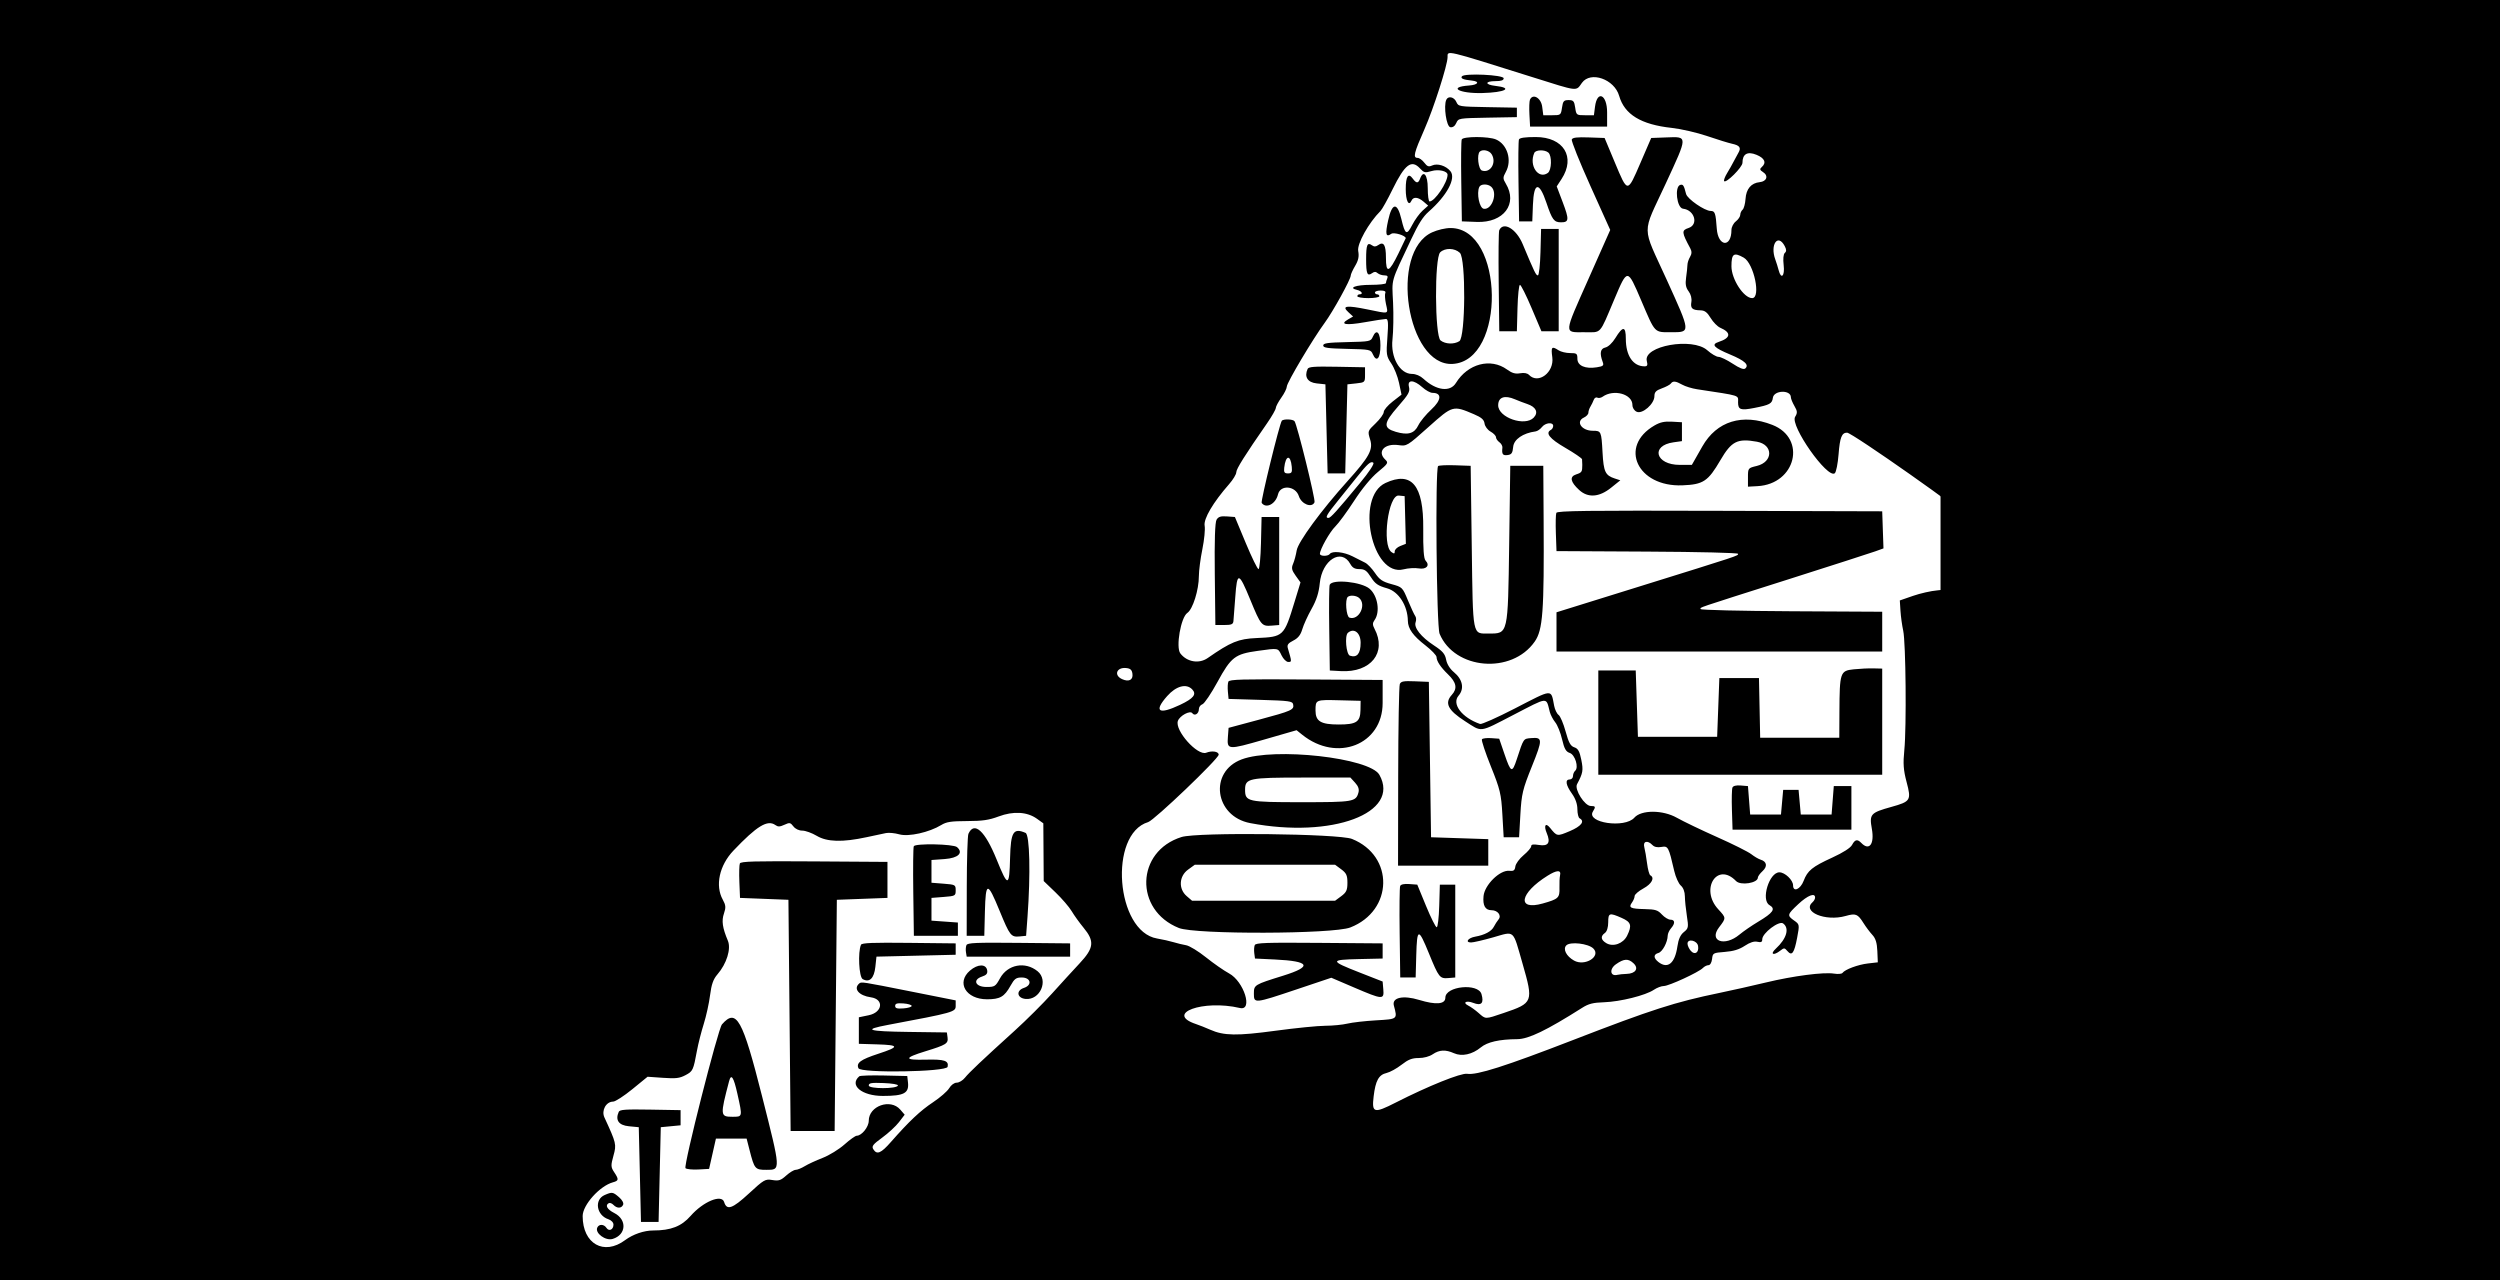 <svg width="2000" height="1024" viewBox="0 0 2000 1024" fill="none" xmlns="http://www.w3.org/2000/svg">
<g clip-path="url(#clip0_1154_12)">
<path fill-rule="evenodd" clip-rule="evenodd" d="M413.305 613.713V1272.43H1018.08H1622.85V613.713V-45.006H1018.08H413.305V613.713ZM1225.96 61.718C1263.33 73.474 1260.61 73.161 1265.56 66.26C1272.46 56.647 1291.51 63.327 1295.33 76.697C1299.58 91.59 1312.81 99.656 1337.36 102.316C1344.83 103.126 1357.5 106.047 1365.8 108.872C1374.03 111.675 1382.95 114.431 1385.62 114.998C1391.81 116.312 1393.11 118.186 1390.69 122.281C1389.63 124.078 1387.91 127.254 1386.87 129.338C1385.82 131.423 1383.51 135.516 1381.73 138.435C1379.94 141.353 1378.85 144.261 1379.3 144.896C1380.75 146.946 1393.97 133.761 1393.97 130.263C1393.97 123.162 1397.95 120.88 1405.18 123.835C1411.79 126.538 1413.36 130.207 1409.37 133.685C1407.61 135.225 1407.81 136.015 1410.41 137.664C1414.96 140.559 1413.46 145.152 1407.78 145.721C1400.93 146.406 1396.94 151.115 1396.42 159.138C1396.16 162.984 1395.11 166.859 1394.08 167.747C1393.05 168.636 1392.21 170.484 1392.21 171.856C1392.21 173.228 1390.62 175.585 1388.69 177.094C1386.75 178.602 1385.16 181.687 1385.16 183.946C1385.16 198.402 1374.44 197.433 1373.42 182.886C1372.56 170.44 1371.97 168.755 1368.55 168.755C1363.75 168.755 1349.87 159.165 1348.86 155.159C1347.15 148.331 1346.47 147.268 1344.23 147.91C1339.45 149.28 1341.43 166.416 1346.43 166.968C1355.68 167.99 1359.02 179.718 1350.83 182.4C1345.14 184.263 1345.27 185.793 1352.23 198.697C1353.54 201.129 1353.48 203.088 1352.03 205.519C1350.9 207.396 1349.96 210.295 1349.94 211.962C1349.92 213.63 1349.44 218.163 1348.88 222.035C1348.13 227.253 1348.64 230.099 1350.87 233.023C1352.7 235.429 1353.57 238.777 1353.09 241.589C1352.22 246.689 1353.83 248.15 1360.45 248.269C1363.78 248.328 1365.77 249.842 1368.53 254.412C1370.54 257.747 1373.99 261.249 1376.19 262.195C1385.16 266.061 1384.71 270.342 1374.97 273.529C1368.69 275.586 1371 278.15 1384.04 283.585C1395.83 288.504 1399.53 291.921 1396.17 294.814C1394.96 295.857 1391.71 294.599 1386.12 290.922C1381.57 287.934 1376.48 285.49 1374.81 285.49C1373.14 285.49 1369.08 283.103 1365.8 280.184C1353.95 269.661 1314.37 276.725 1317.45 288.809C1318.3 292.132 1317.9 293.071 1315.64 293.071C1306.44 293.071 1300.66 284.557 1300.66 271.011C1300.66 260.794 1298.3 260.632 1292.3 270.435C1289.9 274.355 1286.56 277.505 1284.3 278C1280.25 278.88 1279.56 282.625 1282.16 289.563C1283.23 292.429 1282.6 293.005 1277.48 293.832C1268.24 295.326 1261.92 292.572 1261.92 287.044C1261.92 282.865 1261.41 282.458 1256.1 282.458C1252.89 282.458 1248.73 281.456 1246.85 280.233C1241.38 276.67 1240.7 277.437 1241.84 285.869C1243.47 297.878 1230.63 307.611 1223.25 299.956C1221.85 298.507 1219.38 298.048 1216.05 298.621C1212.23 299.279 1209.68 298.545 1205.65 295.628C1192.53 286.12 1174.24 290.928 1164.73 306.386C1160.11 313.893 1149.02 312.474 1138.81 303.069C1136.16 300.622 1132.66 299.135 1129.55 299.135C1119.85 299.135 1112.35 285.844 1113.98 271.535C1114.7 265.159 1114.92 251.874 1114.45 242.015C1113.52 222.314 1112.19 226.946 1128.91 191.496C1134.82 178.951 1138.36 173.358 1142.94 169.333C1157.57 156.485 1164.99 142.675 1160.35 136.961C1156.77 132.56 1149.93 130.433 1145.67 132.396C1142.95 133.648 1141.78 133.221 1139.42 130.122C1137.82 128.024 1135.42 126.306 1134.07 126.306C1130.2 126.306 1131.11 122.519 1139.59 103.329C1146.85 86.898 1158.05 51.967 1158.05 45.741C1158.05 40.136 1155.32 39.496 1225.96 61.718ZM1169.52 61.072C1168.29 62.786 1170.53 63.744 1177.41 64.453C1184.16 65.148 1182.64 67.879 1175.21 68.409C1157.99 69.637 1167.22 74.906 1185.78 74.436C1204.27 73.969 1210.88 70.358 1196.28 68.697C1187.72 67.722 1187.79 64.907 1196.38 64.907C1201.04 64.907 1202.94 64.247 1202.94 62.633C1202.94 59.857 1171.45 58.386 1169.52 61.072ZM1157.02 79.847C1154.74 84.967 1157.13 101.255 1160.24 101.766C1162.22 102.091 1163.92 100.899 1165.02 98.414C1166.71 94.582 1166.87 94.556 1190.11 94.134L1213.5 93.711V89.921V86.131L1190.11 85.708C1167.05 85.29 1166.7 85.231 1165.07 81.539C1163.29 77.503 1158.51 76.5 1157.02 79.847ZM1223.97 79.741C1223.44 80.93 1223.25 86.265 1223.54 91.597L1224.07 101.292H1254.88H1285.69V89.921C1285.69 75.558 1277.75 71.832 1276.01 85.373L1275.13 92.195H1268.08C1261.19 92.195 1261.02 92.07 1260.16 86.131C1259.4 80.875 1258.69 80.067 1254.88 80.067C1251.06 80.067 1250.36 80.875 1249.6 86.131C1248.73 92.07 1248.57 92.195 1241.67 92.195H1234.63L1233.75 85.373C1232.84 78.308 1226.29 74.537 1223.97 79.741ZM1169.4 111.564C1168.92 112.629 1168.75 127.807 1169.01 145.296L1169.49 177.094L1181.55 177.545C1202.92 178.346 1214.43 163.058 1204.64 146.888C1202.23 142.913 1202.23 141.947 1204.65 137.561C1209.78 128.254 1205.91 115.5 1196.78 111.569C1190.84 109.013 1170.54 109.01 1169.4 111.564ZM1215.17 111.564C1214.7 112.629 1214.53 127.807 1214.79 145.296L1215.27 177.094H1220.55H1225.83L1226.34 163.828C1227.04 145.539 1231.32 144.94 1237.17 162.312C1241.73 175.858 1243.22 177.852 1248.83 177.852C1255.24 177.852 1255.43 175.693 1250.24 161.967L1245.38 149.123L1249.25 143.193C1260.71 125.627 1250.87 109.63 1228.59 109.63C1220.03 109.63 1215.76 110.245 1215.17 111.564ZM1257.43 111.572C1256.92 112.713 1263.63 129.469 1272.34 148.804L1288.18 183.961L1270.63 223.474C1250.78 268.159 1250.97 265.782 1267.34 265.782C1281.61 265.782 1279.17 268.449 1291.48 239.377C1302.04 214.438 1301.89 214.431 1312.95 240.331C1324.34 266.992 1323.2 265.782 1337.02 265.782C1352.65 265.782 1352.7 266.369 1333.43 223.941C1313.12 179.246 1313.23 188.708 1332.52 146.999C1350.48 108.173 1350.46 109.284 1333.08 109.934L1320.96 110.388L1312.27 130.516C1301.85 154.646 1302.19 154.655 1291.89 130.016L1283.68 110.388L1271.02 109.942C1261.55 109.609 1258.12 110.021 1257.43 111.572ZM1193.3 123.348C1197.48 130.077 1192.39 138.703 1185.57 136.45C1182.65 135.483 1181.3 123.465 1183.87 121.253C1186.26 119.19 1191.43 120.339 1193.3 123.348ZM1238.68 122.061C1241.66 124.623 1241.35 136.148 1238.25 138.365C1230.68 143.777 1222.96 132.348 1227.43 122.33C1228.57 119.76 1235.81 119.587 1238.68 122.061ZM1135.97 134.707C1139.22 138.195 1140.09 138.4 1145.16 136.87C1150.79 135.171 1158.05 136.828 1158.05 139.813C1158.05 146.009 1147.83 161.175 1143.65 161.175C1142.85 161.175 1142.2 156.4 1142.2 150.563C1142.2 139.82 1138.76 135.592 1136.04 142.983C1134.62 146.832 1133.06 146.817 1130.24 142.924C1126.63 137.937 1124.59 140.957 1124.59 151.321C1124.59 160.634 1127 165.44 1129.2 160.513C1130.66 157.232 1134.47 157.552 1138.85 161.321L1142.54 164.497L1138.06 168.522C1135.6 170.734 1131.88 175.858 1129.81 179.907C1125.35 188.573 1124.1 187.895 1121.08 175.199C1117.84 161.541 1113.65 161.994 1110.51 176.343C1108.07 187.451 1108.69 190.132 1112.99 187.063C1115.1 185.558 1124.59 188.427 1124.59 190.568C1124.59 190.7 1121.95 196.211 1118.73 202.816C1111.19 218.248 1108.75 219.055 1108.75 206.114C1108.75 195.876 1106.92 192.945 1102.51 196.099C1100.61 197.452 1099.33 197.49 1097.58 196.243C1093.84 193.565 1092.9 195.795 1092.9 207.414C1092.9 219.089 1093.83 221.265 1097.66 218.533C1099.49 217.22 1100.6 217.223 1102.13 218.545C1103.25 219.511 1105.68 220.301 1107.53 220.301C1109.87 220.301 1110.56 221.028 1109.82 222.699C1109.23 224.018 1108.75 225.724 1108.75 226.489C1108.75 227.255 1103.25 227.881 1096.53 227.881C1084.62 227.881 1078.24 230.273 1085.68 231.95C1089.41 232.79 1090.89 235.461 1087.62 235.461C1086.65 235.461 1085.86 236.143 1085.86 236.977C1085.86 237.811 1089.82 238.493 1094.66 238.493C1099.5 238.493 1103.47 237.811 1103.47 236.977C1103.47 236.143 1102.67 235.461 1101.71 235.461C1100.74 235.461 1099.95 234.779 1099.95 233.945C1099.95 233.111 1102.01 232.429 1104.53 232.429C1107.61 232.429 1108.83 233.088 1108.23 234.427C1107.74 235.528 1107.99 239.45 1108.77 243.144C1110.57 251.592 1111.87 251.204 1094 247.548C1076.95 244.062 1073.11 244.63 1078.75 249.801L1082.47 253.209L1078.44 255.54C1071.45 259.587 1076.72 260.461 1091.9 257.77C1099.97 256.34 1107.58 255.17 1108.81 255.17C1110.53 255.17 1110.79 258.493 1109.92 269.855C1108.87 283.553 1109.08 284.96 1113.03 290.757C1115.36 294.176 1118.15 301.191 1119.23 306.344L1121.21 315.714L1114.1 321.245C1110.19 324.287 1106.99 328.059 1106.99 329.627C1106.99 331.196 1104.07 335.264 1100.5 338.666C1094.06 344.796 1094.03 344.913 1096.13 351.696C1098.62 359.693 1095.4 365.592 1078.11 384.791C1057.1 408.112 1038.46 433.518 1037.35 440.345C1036.76 443.977 1035.47 448.798 1034.47 451.059C1033 454.415 1033.38 456.159 1036.53 460.555L1040.4 465.939L1035.66 481.458C1027.2 509.193 1026.9 509.475 1005.22 510.44C990.676 511.086 984.713 513.529 966.138 526.445C959.21 531.262 949.509 529.608 944.264 522.713C940.509 517.778 944.661 493.856 949.884 490.326C954.252 487.372 959.094 471.891 959.101 460.849C959.105 456.539 960.36 446.873 961.89 439.368C963.42 431.864 964.242 423.411 963.716 420.582C962.7 415.135 970.468 401.928 983.274 387.327C986.438 383.721 989.026 379.444 989.026 377.826C989.026 375.123 995.852 364.253 1013.69 338.552C1017.45 333.132 1020.57 327.674 1020.63 326.424C1020.69 325.173 1022.69 321.421 1025.07 318.085C1027.46 314.75 1029.44 310.754 1029.47 309.204C1029.53 306.046 1050.36 271.012 1059.8 258.19C1066.37 249.26 1080.58 223.48 1080.58 220.48C1080.58 219.481 1082.17 215.971 1084.12 212.68C1086.74 208.272 1087.38 205.136 1086.57 200.78C1085.52 195.116 1094.92 178.247 1104.41 168.755C1105.67 167.505 1110.04 159.659 1114.12 151.321C1123.88 131.427 1129.17 127.404 1135.97 134.707ZM1192.91 149.35C1198.39 154.076 1193.69 168.11 1186.98 167.012C1183.52 166.446 1181.13 154.75 1183.41 149.618C1184.56 147.047 1190.05 146.893 1192.91 149.35ZM1145.65 185.891C1111.26 201.552 1125.5 293.084 1162.03 291.141C1204.93 288.858 1203.46 182.573 1160.52 182.424C1156.34 182.41 1150.1 183.867 1145.65 185.891ZM1199.38 184.228C1198.88 185.335 1198.69 203.965 1198.95 225.631L1199.42 265.024H1206.46H1213.5L1214 246.452C1214.27 236.237 1215.15 227.881 1215.96 227.881C1216.76 227.881 1220.96 236.237 1225.28 246.452L1233.15 265.024H1240.05H1246.96V224.091V183.158H1239.91H1232.87L1232.38 201.729C1232.11 211.944 1231.18 220.301 1230.32 220.301C1228.77 220.301 1227.76 218.243 1218.15 195.286C1213.01 183.003 1202.64 176.896 1199.38 184.228ZM1427.76 196.843C1429.22 199.605 1429.25 201.135 1427.87 202.325C1426.7 203.333 1426.34 207.151 1426.93 212.138C1427.98 220.865 1424.89 223.93 1422.91 216.132C1422.32 213.839 1421.12 209.984 1420.23 207.567C1415.87 195.692 1422.3 186.526 1427.76 196.843ZM1167.9 202.269C1172.77 206.913 1172.4 269.851 1167.48 272.951C1163.23 275.627 1156.3 275.359 1152.46 272.369C1147.8 268.734 1147.53 206.255 1152.16 201.849C1156.06 198.133 1163.77 198.339 1167.9 202.269ZM1394.98 206.114C1403.16 210.728 1408.94 238.493 1401.72 238.493C1395 238.493 1385.16 223.374 1385.16 213.034C1385.16 202.909 1387 201.612 1394.98 206.114ZM1098.26 269.398C1096.6 273.165 1096.1 273.268 1077.56 273.69C1062.08 274.041 1058.57 274.54 1058.57 276.394C1058.57 278.248 1062.08 278.747 1077.56 279.099C1096.1 279.52 1096.6 279.623 1098.26 283.391C1101.3 290.261 1104.35 286.752 1104.35 276.394C1104.35 266.037 1101.3 262.527 1098.26 269.398ZM1046.08 295.172C1043.27 301.469 1046.06 305.937 1053.29 306.715L1060.33 307.473L1061.21 343.1L1062.09 378.727H1069.13H1076.18L1077.06 343.1L1077.94 307.473L1084.98 306.715C1091.88 305.972 1092.02 305.831 1092.02 299.893V293.829L1069.54 293.404C1051.23 293.058 1046.87 293.386 1046.08 295.172ZM1137.8 309.747C1140.58 312.249 1144.27 314.295 1145.99 314.295C1153.65 314.295 1153.26 320.029 1145.1 327.565C1140.81 331.523 1136.12 337.228 1134.66 340.242C1131.47 346.861 1126.38 348.336 1116.64 345.466C1106.31 342.425 1106.66 338.637 1118.51 325.108C1126.78 315.678 1128.13 313.257 1127.19 309.568C1125.65 303.549 1131 303.64 1137.8 309.747ZM1345.77 307.734C1348.24 309.127 1353.56 310.77 1357.59 311.386C1393.37 316.844 1390.45 315.911 1390.45 321.875C1390.45 327.776 1392.51 328.502 1403.28 326.389C1415.87 323.914 1417.65 322.949 1418.3 318.222C1419.15 312.082 1432.7 311.7 1432.7 317.815C1432.7 318.959 1433.98 322.109 1435.55 324.815C1437.97 328.981 1438.05 330.306 1436.1 333.45C1431.8 340.36 1462.08 383.422 1467.84 378.595C1468.92 377.688 1470.28 370.866 1470.86 363.435C1471.91 349.918 1473.4 346.132 1477.66 346.132C1481.65 346.132 1575.23 411.99 1575.42 414.939C1575.48 415.867 1576.21 422.427 1577.05 429.514L1578.56 442.401L1571.74 454.605C1563.45 469.447 1561.04 471.392 1549.78 472.309C1544.94 472.703 1536.23 474.676 1530.42 476.69L1519.85 480.356L1520.38 488.667C1520.67 493.238 1521.65 500.389 1522.57 504.558C1524.65 514.043 1525.28 581.755 1523.46 600.032C1522.37 610.878 1522.74 616.063 1525.26 625.57C1529.15 640.241 1528.56 641.206 1513.08 645.527C1496.37 650.189 1495.38 651.312 1497.5 663.172C1499.66 675.322 1495.4 680.957 1489.04 674.355C1485.92 671.118 1483.98 671.524 1481.66 675.903C1480.38 678.327 1474.59 682.038 1465.83 686.059C1449.74 693.44 1446.05 696.44 1442.92 704.666C1440.32 711.507 1434.46 714.019 1434.46 708.296C1434.46 704.062 1427.95 697.853 1423.51 697.853C1415.33 697.853 1408.59 719.994 1415.54 724.058C1420.74 727.101 1418.68 730.125 1406.43 737.452C1401.38 740.469 1394.69 745.075 1391.56 747.686C1379.69 757.596 1366.73 752.927 1375.28 741.814C1381.01 734.352 1381.01 734.361 1374.6 727.413C1359.77 711.343 1373.74 689.166 1388.83 704.824C1392.5 708.638 1406.29 706.461 1406.29 702.066C1406.29 701.108 1407.98 698.778 1410.04 696.891C1414.14 693.131 1413.5 689.248 1408.53 687.743C1406.82 687.223 1403.43 685.24 1401.01 683.337C1398.59 681.435 1386.31 675.293 1373.72 669.688C1361.13 664.085 1346.63 657.12 1341.49 654.213C1330.23 647.848 1313.04 647.8 1307.5 654.117C1299.83 662.862 1268.71 658.254 1274.33 649.205C1276.69 645.401 1276.46 644.792 1272.63 644.792C1267.78 644.792 1259.4 631.578 1261.61 627.404C1266.39 618.387 1266.75 616.374 1265.04 607.863C1263.68 601.037 1262.44 598.83 1259.45 597.851C1256.44 596.864 1254.93 594.129 1252.48 585.163C1250.76 578.876 1248.24 572.938 1246.88 571.967C1245.52 570.996 1243.92 567.712 1243.33 564.669C1240.65 550.967 1242.85 550.813 1211.65 566.893C1197.71 574.078 1185.29 579.607 1184.06 579.179C1169.53 574.146 1161.17 563.156 1166.84 556.548C1171.63 550.963 1170.17 543.558 1163.13 537.746C1159.96 535.134 1157.56 531.278 1156.91 527.76C1156.05 523.165 1154.12 520.897 1147.14 516.324C1136.8 509.551 1130.91 502.084 1132.5 497.772C1133.12 496.1 1132.98 493.875 1132.19 492.827C1131.4 491.781 1128.78 486.146 1126.35 480.306C1122.01 469.826 1121.84 469.659 1113.19 467.302C1105.97 465.335 1103.64 463.759 1099.98 458.368C1097.53 454.767 1093.98 451.066 1092.08 450.143C1090.19 449.22 1085.65 446.93 1082 445.054C1075.11 441.509 1065.74 440.531 1063.85 443.159C1062.4 445.184 1055.93 445.105 1055.93 443.06C1055.93 439.482 1063.83 425.441 1068.25 421.176C1070.84 418.675 1077.59 409.471 1083.27 400.722C1089.61 390.945 1096.95 382.036 1102.32 377.604C1110.57 370.792 1110.89 370.236 1108.14 367.617C1101.49 361.283 1107.62 354.552 1118.67 356.073C1125.5 357.014 1125.62 356.943 1142.85 341.561C1162.24 324.242 1162.36 324.209 1179.17 331.381C1185.21 333.958 1187.22 335.724 1187.64 338.816C1187.94 341.073 1190.09 343.943 1192.48 345.294C1194.85 346.626 1196.78 348.643 1196.78 349.772C1196.78 350.901 1198 352.695 1199.48 353.759C1200.97 354.822 1202.07 356.782 1201.92 358.113C1201.34 363.357 1202.15 364.525 1206.02 364.052C1209.26 363.654 1210.08 362.461 1210.54 357.502C1211.08 351.491 1218.39 346.453 1228.47 345.13C1229.92 344.939 1232.2 343.382 1233.53 341.667C1236.29 338.108 1242.55 337.46 1242.55 340.736C1242.55 341.939 1241.76 343.343 1240.79 343.858C1236.01 346.403 1239.6 350.915 1252.24 358.26C1259.5 362.481 1265.53 366.594 1265.64 367.402C1265.75 368.212 1265.83 370.237 1265.83 371.905C1265.83 377.469 1265.47 378.036 1260.92 379.524C1255.47 381.31 1256.28 385.505 1263.33 391.992C1270.36 398.458 1279.35 397.829 1288.84 390.205L1296.25 384.248L1291.78 382.782C1284.22 380.305 1282.88 377.461 1282.03 361.978C1281.1 344.934 1280.96 344.616 1274.27 344.616C1265.21 344.616 1260.27 337.2 1267.2 334.004C1269.14 333.111 1270.72 331.372 1270.72 330.139C1270.72 328.907 1271.46 326.713 1272.36 325.265C1273.25 323.817 1274.44 321.396 1274.99 319.885C1275.53 318.372 1276.81 317.577 1277.83 318.12C1278.85 318.661 1280.77 318.329 1282.09 317.382C1290.95 311.052 1305.94 315.211 1305.94 323.996C1305.94 326.245 1307.35 328.485 1309.36 329.41C1313.93 331.516 1323.52 323.094 1323.53 316.968C1323.54 313.692 1324.79 312.37 1329.49 310.679C1332.76 309.503 1335.98 307.788 1336.64 306.87C1338.29 304.562 1340.52 304.773 1345.77 307.734ZM1212.04 319.474C1214.78 320.653 1219.16 322.326 1221.76 323.188C1228.8 325.521 1230.92 329.901 1227.02 334.046C1220.03 341.485 1198.54 334.095 1198.54 324.248C1198.54 317.7 1203.69 315.878 1212.04 319.474ZM1025.42 336.657C1023.52 339.386 1008.43 401.045 1009.34 402.323C1012.87 407.231 1020.56 403.226 1022.39 395.535C1024.29 387.556 1036.38 388.558 1039.09 396.919C1041.18 403.363 1049.48 406.608 1051.62 401.818C1052.52 399.78 1037.78 339.96 1035.63 336.968C1034.4 335.256 1026.56 335.018 1025.42 336.657ZM1323.53 340.414C1294.71 357.137 1309.92 389.685 1345.9 388.27C1362.64 387.612 1366.41 385.115 1376.36 368.075C1385.19 352.953 1389.91 350.572 1405.51 353.364C1418.73 355.73 1418.64 369.555 1405.39 372.757C1398.42 374.44 1398.37 374.511 1398.37 381.895V389.339L1406.04 388.915C1436.72 387.215 1445.53 350.726 1417.88 339.91C1393.91 330.54 1373.39 336.871 1361.84 357.193L1353.48 371.905H1343.79C1324.38 371.905 1320.17 356.456 1338.86 353.84L1345.55 352.903V345.348V337.794L1337.57 337.345C1331.54 337.005 1328.1 337.756 1323.53 340.414ZM1033.42 373.442C1033.84 377.861 1033.34 378.727 1030.4 378.727C1027.55 378.727 1026.97 377.86 1027.38 374.179C1028.52 363.917 1032.47 363.435 1033.42 373.442ZM1087.91 386.521C1069.51 408.791 1064.48 414.354 1062.77 414.354C1059.84 414.354 1061.22 411.855 1070.33 400.6C1075.34 394.407 1082.14 385.928 1085.45 381.759C1093.92 371.057 1096.77 368.563 1098.66 370.189C1099.63 371.027 1095.39 377.482 1087.91 386.521ZM1150.49 372.855C1148.09 374.919 1149.19 501.027 1151.66 506.969C1163.64 535.846 1209.41 539.641 1227.77 513.282C1234.3 503.908 1235.35 489.616 1234.9 415.87L1234.63 372.663H1221.43H1208.22L1207.34 435.578C1206.33 507.887 1206.57 506.832 1191.07 506.832C1177.72 506.832 1178.4 510.248 1177.41 437.596L1176.53 372.663L1164.13 372.223C1157.31 371.982 1151.17 372.267 1150.49 372.855ZM1108.33 386.406C1084.01 397.767 1097.53 461.995 1122.86 455.46C1126.47 454.529 1131.88 454.192 1134.9 454.712C1141.12 455.783 1144.19 452.358 1140.47 448.501C1139 446.97 1138.43 439.167 1138.59 422.842C1138.93 388.21 1129.3 376.61 1108.33 386.406ZM1124.2 415.985L1124.69 435.052L1120.24 436.799C1117.79 437.76 1115.79 439.667 1115.79 441.038C1115.79 443.081 1115.32 443.19 1113.15 441.643C1105.37 436.08 1110.6 395.614 1118.99 396.449L1123.71 396.919L1124.2 415.985ZM1245.07 410.289C1244.58 411.399 1244.41 418.737 1244.69 426.596L1245.2 440.885L1317.82 441.28C1359.71 441.509 1390.45 442.258 1390.45 443.049C1390.45 444.681 1392.74 443.921 1310.34 469.562L1245.2 489.833V505.535V521.235H1375.48H1505.77V505.316V489.398L1433.14 489.002C1392.73 488.782 1360.52 488.014 1360.52 487.269C1360.52 485.64 1354 487.848 1430.06 463.671C1464.92 452.588 1496.44 442.442 1500.11 441.12L1506.78 438.718L1506.27 423.884L1505.77 409.048L1375.87 408.66C1269.02 408.34 1245.82 408.628 1245.07 410.289ZM973.267 415.73C972.001 417.766 971.52 432.43 971.832 459.403L972.3 500.01H979.343C985.095 500.01 986.451 499.454 986.737 496.978C986.929 495.31 987.604 486.578 988.232 477.573C989.662 457.117 991.019 457.381 1000.28 479.929C1008.63 500.253 1009.39 501.161 1017.41 500.5L1023.36 500.01V456.803V413.596H1016.32H1009.27L1008.78 434.441C1008.51 445.907 1007.62 455.287 1006.8 455.287C1005.98 455.287 1001.39 445.907 996.615 434.441L987.924 413.596L981.547 413.132C976.612 412.771 974.741 413.359 973.267 415.73ZM1080.22 451.118C1081.95 454.236 1083.81 455.287 1087.59 455.287C1091.71 455.287 1093.39 456.468 1096.74 461.73C1100.14 467.067 1102.36 468.598 1109.64 470.643C1118.92 473.25 1126.11 484.493 1126.29 496.675C1126.38 502.982 1130.45 508.668 1140.37 516.342C1145.25 520.122 1149.24 524.312 1149.24 525.655C1149.24 528.851 1152.51 533.79 1158.36 539.427C1165.19 546.007 1166.09 550.807 1161.45 555.891C1155.46 562.45 1158.31 568.139 1172.01 576.949C1185.99 585.935 1182.86 586.335 1210.55 572.02C1239.25 557.177 1236.68 557.395 1239.83 569.521C1240.45 571.898 1242.41 575.65 1244.2 577.859C1245.98 580.069 1248.45 586.197 1249.67 591.477C1251.42 598.995 1252.74 601.356 1255.78 602.349C1260.06 603.751 1263.18 613.998 1260.12 616.633C1259.17 617.446 1258.4 619.338 1258.4 620.839C1258.4 622.339 1257.21 623.567 1255.76 623.567C1251.91 623.567 1252.61 628.017 1257.57 634.938C1260.36 638.841 1261.91 643.265 1261.91 647.356C1261.92 650.85 1262.71 654.131 1263.68 654.646C1268.11 657.002 1265.03 661.012 1255.79 664.911C1245.64 669.202 1245.6 669.196 1240 662.229C1236.44 657.806 1234.84 660.406 1237.39 666.47C1240.64 674.221 1238.67 677.193 1231.09 675.968C1226.54 675.232 1224.95 675.505 1224.95 677.021C1224.95 678.146 1222.22 681.345 1218.88 684.132C1215.54 686.918 1212.57 690.975 1212.28 693.146C1211.84 696.371 1210.94 697.015 1207.34 696.657C1199.86 695.913 1187.7 707.902 1186.83 716.867C1186.1 724.483 1188.2 728.174 1193.26 728.174C1198.16 728.174 1201.42 732.439 1198.87 735.503C1197.72 736.891 1196.02 739.522 1195.1 741.347C1193.22 745.084 1187.82 747.969 1180.19 749.321C1174.41 750.345 1171.82 753.933 1176.83 753.973C1178.6 753.988 1186.57 752.147 1194.53 749.885C1212.09 744.891 1210.04 743.054 1218.05 770.931C1226.86 801.593 1226.55 802.409 1202.94 810.404C1187.87 815.507 1188.67 815.506 1182.91 810.419C1180.31 808.126 1176.63 805.477 1174.72 804.533C1169.7 802.049 1173.01 800.112 1178.55 802.286C1185.13 804.868 1187.31 802.568 1185.19 795.288C1182.56 786.273 1156.28 788.879 1156.28 798.154C1156.28 803.417 1148.79 804.061 1135.35 799.953C1122.44 796.003 1113.37 798.014 1115.09 804.443C1118.02 815.457 1118.27 815.252 1100.83 816.271C1092.11 816.779 1081.81 817.957 1077.94 818.888C1074.06 819.819 1066.1 820.596 1060.23 820.616C1054.37 820.636 1036.54 822.414 1020.62 824.569C989.407 828.789 979.081 828.624 968.084 823.729C964.592 822.175 959.51 820.161 956.789 819.253C931.53 810.826 962.427 799.51 991.905 806.393C1002.61 808.891 995.185 785.161 983.255 778.728C979.167 776.524 970.853 770.738 964.779 765.87C958.705 761.002 951.574 756.65 948.934 756.198C946.293 755.746 941.754 754.649 938.849 753.759C935.944 752.869 930.002 751.535 925.644 750.795C892.636 745.193 886.675 667.246 918.522 657.678C923.464 656.194 974.941 606.98 974.941 603.741C974.941 601.186 969.64 600.348 964.999 602.168C957.992 604.919 939.555 584.208 942.322 576.697C943.865 572.516 952.097 568.115 953.839 570.541C955.671 573.094 959.096 571.008 959.096 567.337C959.096 565.693 960.369 563.926 961.925 563.411C963.482 562.897 968.92 554.845 974.01 545.517C984.845 525.663 988.007 523.216 1006.09 520.713C1023.02 518.371 1022.31 518.239 1025.23 524.267C1026.66 527.202 1029.07 529.573 1030.63 529.573C1033.49 529.573 1033.49 529.53 1030.28 518.582C1029.5 515.919 1030.46 514.575 1034.64 512.457C1038.47 510.512 1040.51 507.933 1041.84 503.361C1042.86 499.849 1046.19 492.544 1049.24 487.124C1053.15 480.174 1055.09 474.14 1055.81 466.651C1057.6 448.077 1073.08 438.225 1080.22 451.118ZM1063.76 467.831C1063.29 468.892 1063.11 484.754 1063.38 503.079L1063.85 536.395L1072.66 536.886C1096.72 538.228 1109.65 521.979 1099.6 503.001C1097.97 499.921 1097.97 498.376 1099.6 496.128C1104.27 489.696 1102.25 476.678 1095.72 471.054C1089.18 465.425 1065.88 463.075 1063.76 467.831ZM1087.27 478.331C1093.49 483.69 1087.17 496.626 1079.56 494.11C1076.97 493.255 1075.87 479.551 1078.23 477.523C1080.1 475.913 1084.97 476.349 1087.27 478.331ZM1088.5 514.247C1088.5 522.92 1085.59 526.424 1079.94 524.556C1076.94 523.566 1075.61 508.583 1078.31 506.258C1083.2 502.048 1088.5 506.203 1088.5 514.247ZM905.955 539.057C906.612 543.968 903.034 545.779 897.612 543.281C890.844 540.161 893.281 533.662 900.93 534.43C904.337 534.773 905.529 535.871 905.955 539.057ZM1482.9 535.463C1472.13 536.606 1471.69 537.934 1471.54 569.369L1471.43 590.214H1439.79H1408.14L1407.66 566.337L1407.17 542.459H1391.33H1375.48L1374.6 565.958L1373.72 589.456H1342.03H1310.34L1309.46 562.926L1308.58 536.395H1293.61H1278.65V578.086V619.777H1392.21H1505.77V577.328V534.879L1498.72 534.705C1494.85 534.608 1487.73 534.949 1482.9 535.463ZM982.7 545.312C982.178 546.486 982 550.076 982.306 553.291L982.864 559.136L1008.37 559.894C1031.44 560.579 1033.94 560.922 1034.51 563.465C1035.47 567.809 1033.52 568.687 1007.33 575.718L982.864 582.287L982.318 589.494C981.523 599.981 982.241 600.037 1011.03 591.732L1037.27 584.164L1041.76 587.774C1069.58 610.152 1106.11 595.775 1106.11 562.441V543.975L1044.88 543.577C993.553 543.243 983.498 543.523 982.7 545.312ZM1119.85 547.238C1119.2 548.695 1118.61 581.985 1118.55 621.218L1118.43 692.547H1154.52H1190.62V681.935V671.323L1167.73 670.565L1144.84 669.807L1143.96 607.649L1143.08 545.491L1132.05 545.04C1122.88 544.664 1120.83 545.033 1119.85 547.238ZM953.744 551.483C957.511 555.393 954.918 558.728 944.131 563.84C926.84 572.036 922.741 569.281 933.739 556.86C940.898 548.78 949.03 546.592 953.744 551.483ZM1088.38 568.055C1088.21 577.571 1085.15 579.602 1070.95 579.602C1056.63 579.602 1052.41 577.049 1052.41 568.399C1052.41 559.731 1052.42 559.728 1071.69 560.221L1088.5 560.652L1088.38 568.055ZM1185.54 591.442C1184.99 592.21 1188.22 601.968 1192.7 613.129C1200.1 631.514 1200.97 635.132 1201.9 651.614L1202.94 669.807H1209.1H1215.27L1216.3 651.614C1217.24 635.117 1218.1 631.522 1225.54 613.028C1234.24 591.4 1234.19 589.698 1224.87 590.483C1218.63 591.009 1218.96 590.524 1213.47 607.27C1209.72 618.71 1208.73 618.328 1203.65 603.48L1199.37 590.972L1192.95 590.51C1189.43 590.257 1186.09 590.675 1185.54 591.442ZM993.34 607.508C966.897 617.426 971.654 653.062 1000.14 658.485C1065.75 670.969 1120.7 650.432 1103.51 619.855C1095.86 606.244 1019.52 597.687 993.34 607.508ZM1084.07 626.155C1086.68 629.007 1087.49 631.434 1086.74 634.114C1084.71 641.408 1082.61 641.76 1041.21 641.76C997.965 641.76 996.069 641.34 996.069 631.757C996.069 622.661 998.963 622.051 1042.11 622.051H1080.32L1084.07 626.155ZM1385.97 630.017C1385.46 631.169 1385.26 639.228 1385.54 647.927L1386.04 663.742H1433.58H1481.12V646.308V628.874H1474.08H1467.03L1466.15 640.244L1465.27 651.614H1452.95H1440.62L1439.74 641.76L1438.86 631.906H1432.7H1426.54L1425.66 641.76L1424.78 651.614H1412.45H1400.13L1399.25 640.244L1398.37 628.874L1392.63 628.397C1388.97 628.093 1386.56 628.676 1385.97 630.017ZM829.536 654.986L834.663 658.655L834.818 681.75L834.972 704.847L844.36 713.858C849.522 718.813 855.36 725.597 857.334 728.932C859.308 732.267 863.602 738.239 866.875 742.201C875.782 752.984 875.176 758.41 863.697 770.675C858.677 776.04 848.725 786.921 841.578 794.856C834.434 802.791 821.062 816.104 811.861 824.443C785.522 848.316 775.356 857.927 771.948 862.183C770.208 864.355 767.257 866.134 765.391 866.134C763.418 866.134 760.879 867.995 759.324 870.585C757.854 873.032 752.058 878.079 746.442 881.801C736.272 888.538 727.358 896.94 712.798 913.51C704.715 922.711 701.532 924.033 698.646 919.389C697.167 917.011 698.312 915.514 705.727 910.131C710.59 906.598 716.634 901.022 719.157 897.74L723.744 891.772L720.203 887.671C712.372 878.597 695.004 884.764 695.004 896.62C695.004 901.559 689.354 908.583 685.38 908.583C684.297 908.583 679.88 911.735 675.563 915.587C671.246 919.439 663.392 924.268 658.108 926.318C652.826 928.367 646.365 931.355 643.752 932.958C641.139 934.56 637.884 935.872 636.521 935.872C635.157 935.872 631.757 937.924 628.966 940.433C624.619 944.34 623.03 944.854 617.882 944.023C612.158 943.099 611.267 943.611 599.069 954.854C585.882 967.01 581.409 968.545 579.31 961.637C577.333 955.125 562.558 961.246 552.462 972.76C545.166 981.081 536.679 984.385 522.592 984.385C515.215 984.385 506.389 987.412 500.089 992.103C483.156 1004.71 466.124 995.055 466.124 972.842C466.124 963.974 479.812 948.722 490.357 945.84C495.079 944.549 495.197 943.538 491.315 937.712C488.647 933.71 488.587 932.344 490.744 924.603C493.283 915.488 493.096 914.691 483.533 893.955C480.96 888.374 484.86 881.294 490.506 881.294C492.251 881.294 499.167 876.817 505.871 871.346L518.062 861.398L530.386 862.26C540.719 862.983 543.628 862.639 548.385 860.127C554.327 856.991 554.668 856.261 557.603 840.361C558.603 834.941 561.035 825.39 563.005 819.137C564.973 812.883 567.246 802.556 568.051 796.188C569.15 787.51 570.625 783.334 573.938 779.512C581.324 770.995 585.025 759.045 582.289 752.546C577.949 742.241 577.148 736.637 579.174 730.774C580.81 726.043 580.643 724.107 578.22 719.731C571.977 708.46 575.472 692.338 586.726 680.504C605.515 660.742 614.026 655.556 620.306 660.043C622.412 661.549 623.854 661.503 627.516 659.816C631.711 657.883 632.313 657.991 634.713 661.103C636.298 663.159 639.123 664.5 641.865 664.5C644.358 664.5 649.548 666.377 653.398 668.67C661.65 673.583 673.973 673.921 693.243 669.763C699.537 668.404 706.536 666.915 708.794 666.453C711.055 665.992 715.842 666.45 719.436 667.47C726.855 669.579 743.394 665.906 753 660.016C757.144 657.475 760.838 656.91 773.622 656.86C786.064 656.811 791.144 656.07 798.88 653.174C810.699 648.75 821.734 649.402 829.536 654.986ZM774.73 667.056C774.048 668.57 773.46 687.544 773.421 709.224L773.351 748.641H780.393H787.436L787.929 729.2C788.542 705.111 789.982 705.039 799.667 728.618C807.903 748.666 808.819 749.828 815.831 749.138L820.888 748.641L822.002 733.48C824.518 699.216 823.791 667.752 820.447 666.308C810.697 662.094 808.6 665.46 808.07 686.171C807.463 709.892 806.394 710.036 797.308 687.62C787.962 664.567 779.374 656.744 774.73 667.056ZM945.252 669.608C908.656 681.012 907.281 728.124 943.127 742.404C956.342 747.667 1066.47 747.329 1080.22 741.982C1114.7 728.564 1115.55 684.761 1081.58 671.142C1071.09 666.932 957.925 665.659 945.252 669.608ZM1321.91 676.001C1323.46 677.608 1325.85 678.127 1329.11 677.564C1334.51 676.635 1334.89 677.338 1339.41 696.851C1340.54 701.721 1342.9 706.943 1344.66 708.458C1346.62 710.145 1347.88 713.47 1347.9 717.04C1347.93 720.245 1348.64 727.286 1349.49 732.684C1350.93 741.809 1350.76 742.725 1347.08 745.662C1344.35 747.842 1342.75 751.377 1341.93 757.068C1339.97 770.675 1334.22 775.44 1326.76 769.63C1322.67 766.44 1322.65 763.492 1326.71 762.381C1329.94 761.5 1334.06 753.836 1334.16 748.533C1334.19 746.925 1335.38 744.284 1336.8 742.666C1340.26 738.733 1340.07 735.754 1336.37 735.754C1334.72 735.754 1331.64 733.894 1329.53 731.622C1326.24 728.062 1324.32 727.459 1315.76 727.277C1304.32 727.033 1302.6 726.15 1305.56 722.061C1306.74 720.444 1307.7 718.095 1307.7 716.843C1307.7 715.593 1310.87 712.845 1314.74 710.74C1321.38 707.13 1323.97 702.227 1320.27 700.259C1319.44 699.818 1318.26 695.514 1317.66 690.695C1317.05 685.877 1316.05 680.058 1315.44 677.766C1314.16 672.964 1317.98 671.923 1321.91 676.001ZM731.022 677.008C730.542 678.086 730.36 694.645 730.623 713.805L731.096 748.641H748.702H766.308V743.335V738.028L755.745 737.27L745.181 736.512V727.416V718.32L754.864 717.562C764.254 716.827 764.548 716.666 764.548 712.256C764.548 707.846 764.254 707.685 754.864 706.95L745.181 706.192V697.095V687.999L755.745 687.241C766.639 686.459 770.942 682.287 765.599 677.685C762.685 675.176 732.105 674.576 731.022 677.008ZM591.886 690.758C591.384 691.882 591.208 698.543 591.492 705.561L592.008 718.32L611.374 719.078L630.741 719.836L631.621 812.314L632.502 904.793H650.108H667.714L668.594 812.314L669.475 719.836L689.722 719.078L709.969 718.32V703.917V689.515L651.383 689.115C603.563 688.789 592.629 689.092 591.886 690.758ZM1073 695.447C1077.1 698.486 1077.94 700.309 1077.94 706.192C1077.94 712.074 1077.1 713.898 1073 716.936L1068.06 720.594H1010.86H953.654L949.333 716.872C942.675 711.138 943.201 700.951 950.428 695.714L955.844 691.789H1011.95H1068.06L1073 695.447ZM1248.04 700.291C1247.66 701.868 1247.45 706.325 1247.57 710.195C1247.81 718.312 1246.82 719.242 1234.13 722.807C1213.19 728.69 1215.68 714.553 1238.03 700.591C1245.55 695.893 1249.1 695.787 1248.04 700.291ZM1120.14 708.784C1119.65 709.894 1119.46 726.82 1119.72 746.398L1120.19 781.994H1126.35H1132.52L1133.01 764.18C1133.62 742.261 1134.71 742.099 1143.12 762.664C1151.07 782.122 1151.8 783.037 1158.78 782.45L1164.21 781.994V744.851V707.708H1158.05H1151.88L1151.38 724.763C1151.11 734.144 1150.2 741.818 1149.37 741.818C1148.53 741.818 1144.69 734.144 1140.83 724.763L1133.82 707.708L1127.43 707.236C1123.32 706.933 1120.72 707.483 1120.14 708.784ZM1452.07 718.017C1452.07 719.101 1451.21 720.723 1450.17 721.622C1441.2 729.345 1460.24 737.404 1476.52 732.777C1484.61 730.477 1486.19 731.108 1490.83 738.51C1492.76 741.58 1495.95 745.825 1497.92 747.943C1500.48 750.695 1501.61 754.368 1501.87 760.827L1502.25 769.859L1494.32 770.772C1486.41 771.685 1475.96 775.573 1473.97 778.346C1473.39 779.152 1470.36 779.4 1467.24 778.895C1458.92 777.552 1434.56 780.723 1412.67 786C1402.13 788.54 1385.5 792.275 1375.69 794.302C1339.92 801.699 1321.44 807.645 1258.4 832.038C1204.12 853.041 1181.36 860.299 1173.71 859.04C1168.85 858.24 1142.53 868.84 1116.56 882.061C1099.11 890.947 1097.33 890.453 1098.91 877.142C1100.42 864.459 1102.99 859.818 1109.27 858.385C1111.98 857.767 1117.33 854.824 1121.16 851.844C1126.61 847.6 1129.6 846.425 1134.92 846.425C1139.06 846.425 1143.48 845.237 1146.2 843.393C1151.52 839.793 1156.42 839.559 1163.21 842.581C1169.5 845.385 1177.79 843.589 1184.64 837.932C1189.91 833.587 1199.41 831.436 1213.78 831.332C1222.85 831.265 1237.1 824.387 1265.73 806.25C1270.89 802.98 1274.4 802.092 1283.33 801.796C1296.2 801.37 1316.5 796.29 1323.05 791.858C1325.52 790.185 1329.12 788.816 1331.05 788.816C1335.1 788.816 1359.04 777.773 1362.28 774.406C1363.48 773.16 1365.51 772.139 1366.78 772.139C1368.11 772.139 1369.33 770.03 1369.65 767.212C1370.19 762.415 1370.46 762.265 1379.88 761.527C1386.77 760.987 1391.37 759.583 1395.8 756.659C1400.04 753.871 1403.29 752.831 1405.93 753.425C1408.93 754.103 1409.81 753.645 1409.81 751.4C1409.81 746.521 1423.16 736.368 1426.46 738.73C1431.76 742.519 1429.38 750.872 1420.71 758.874C1415.75 763.458 1418.69 764.829 1424.23 760.513C1427.27 758.142 1427.63 758.164 1429.97 760.892C1433.55 765.067 1435.39 762.512 1437.72 750.157C1439.69 739.725 1439.65 739.491 1435.33 736.455C1429.51 732.361 1429.69 731.649 1438.69 723.247C1446.16 716.276 1452.07 713.966 1452.07 718.017ZM1297.2 734.269C1304.9 737.651 1305.73 740.239 1301.73 748.484C1298.61 754.912 1290.5 757.817 1284.98 754.488C1280.63 751.864 1280.26 748.989 1283.93 746.367C1285.54 745.214 1286.57 741.893 1286.57 737.843C1286.57 730.315 1287.49 730.004 1297.2 734.269ZM1358.46 756.774C1359.33 762.038 1355.88 764.36 1352.66 760.687C1351.23 759.065 1350.04 756.495 1350.01 754.978C1349.92 750.616 1357.73 752.275 1358.46 756.774ZM688.794 755.812C686.19 761.756 687.179 781.639 690.162 783.297C695.576 786.308 699.294 782.709 700.285 773.501L701.166 765.317L732.857 764.559L764.548 763.801V759.253V754.705L727.093 754.295C698.083 753.979 689.449 754.32 688.794 755.812ZM773.17 756.083C772.631 757.288 772.453 759.859 772.772 761.795L773.351 765.317H814.725H856.1V760.011V754.705L815.123 754.299C780.698 753.956 773.99 754.241 773.17 756.083ZM1003.82 756.069C1003.28 757.262 1003.11 760.173 1003.42 762.537L1003.99 766.833L1019.84 767.591C1048.1 768.943 1050.25 773.166 1026.46 780.572C1003.31 787.779 1003.11 787.902 1003.11 794.933C1003.11 802.894 1003.47 802.859 1037.11 791.57L1065.05 782.195L1083.4 790.054C1106.16 799.799 1107.36 799.878 1106.65 791.569L1106.11 785.224L1087.65 777.991C1063.78 768.639 1063.73 767.793 1087.05 767.265L1106.11 766.833V760.769V754.705L1055.45 754.303C1012.82 753.963 1004.63 754.244 1003.82 756.069ZM1274.66 758.798C1281.07 765.115 1267.89 773.348 1259.21 768.449C1253.05 764.976 1250.16 759.292 1253.03 756.315C1256.11 753.118 1270.58 754.778 1274.66 758.798ZM1306.91 770.713C1311.18 774.779 1308.45 778.902 1301.34 779.11C1298.54 779.192 1295.19 779.533 1293.89 779.868C1288.12 781.354 1287.29 775.25 1292.73 771.418C1299.23 766.841 1302.66 766.671 1306.91 770.713ZM775.98 776.465C764.823 786.072 772.747 799.428 789.605 799.428C800.012 799.428 803.473 797.447 808.352 788.693C811.539 782.974 812.857 781.994 817.366 781.994C824.696 781.994 825.983 788.087 819.127 790.332C812.685 792.441 813.565 798.467 820.414 799.148C832.089 800.304 839.057 784.265 830.046 776.975C820.083 768.916 806.134 771.534 800.026 782.609C796.411 789.166 795.776 789.574 789.17 789.574C780.237 789.574 777.819 783.807 785.675 781.236C789.11 780.111 790.174 778.827 789.758 776.305C788.885 771.01 782.226 771.086 775.98 776.465ZM687.375 786.795C682.475 791.012 687.113 796.508 696.704 797.85C707.358 799.342 706.106 809.883 695.004 812.185L687.081 813.83V824.443V835.055L701.606 835.495C719.62 836.042 719.793 837.388 702.569 843.034C688.5 847.647 684.854 850.312 686.76 854.589C688.57 858.652 757.171 857.571 758.088 853.466C759.183 848.557 755.544 847.349 740.797 847.724C723.029 848.179 722.906 846.383 740.339 841.018C757.051 835.872 758.703 834.834 758.035 829.879L757.505 825.959L727.135 825.543C693.706 825.087 689.819 823.779 710.409 819.91C762.891 810.048 764.548 809.586 764.548 804.765V800.313L728.455 793.132C689.283 785.335 689.1 785.308 687.375 786.795ZM729.336 804.734C729.336 805.568 726.365 806.462 722.733 806.72C717.596 807.087 716.131 806.646 716.131 804.734C716.131 802.822 717.596 802.381 722.733 802.748C726.365 803.006 729.336 803.9 729.336 804.734ZM577.572 819.516C574.423 823.104 546.564 932.974 548.402 934.557C549.358 935.38 553.998 935.843 558.709 935.584L567.276 935.114L570.009 922.985L572.741 910.857H585.014H597.289L599.615 919.953C603.534 935.282 604.034 935.872 613.153 935.872C624.708 935.872 624.757 936.71 609.651 876.983C593.978 815.014 589.134 806.337 577.572 819.516ZM687.429 861.032C679.14 868.17 689.426 876.746 706.275 876.746C723.305 876.746 727.343 874.567 726.378 865.897L725.814 860.828L707.236 860.4C697.019 860.165 688.107 860.45 687.429 861.032ZM589.905 874.981C594.078 893.721 594.141 893.422 585.949 893.422C576.151 893.422 576.056 892.419 583.256 864.997C584.937 858.596 586.921 861.577 589.905 874.981ZM718.348 868.408C717.568 871.197 695.004 871.197 695.004 868.408C695.004 866.396 696.977 866.07 706.888 866.443C713.668 866.699 718.591 867.542 718.348 868.408ZM495.007 889.461C492.05 896.092 494.947 900.223 503.097 901.003L511.019 901.761L511.9 939.662L512.78 977.563H519.822H526.865L527.745 939.662L528.625 901.761L536.548 901.003L544.471 900.245V894.181V888.116L520.226 887.695C500.396 887.349 495.804 887.671 495.007 889.461ZM483.73 956.017C475.193 959.716 477.14 972.267 486.739 975.408C489.056 976.168 490.772 977.998 490.772 979.709C490.772 983.73 487.175 985.408 485.172 982.323C483.156 979.223 479.154 979.097 477.819 982.091C475.842 986.53 484.464 992.861 490.145 991.14C501.056 987.837 501.799 975.695 491.411 970.418C485.668 967.499 483.855 964.209 487.052 962.508C487.909 962.052 489.591 962.693 490.788 963.935C493.61 966.862 497.16 966.817 498.489 963.833C499.112 962.437 497.787 959.966 495.235 957.769C490.3 953.52 489.702 953.429 483.73 956.017ZM1265.83 1119.38C1286.21 1124.25 1297.92 1151.91 1279.61 1151.91C1271.89 1151.91 1271.74 1151.81 1270.32 1145.92C1267.49 1134.18 1255.53 1130.19 1247.97 1138.47C1236.65 1150.85 1243.99 1222.4 1256.57 1222.4C1263.52 1222.4 1268.68 1218.14 1270.34 1211.03C1271.74 1205.05 1271.87 1204.97 1279.61 1204.97H1287.45L1287.39 1212.74C1287.19 1237.04 1247.97 1247.68 1231.23 1227.98C1226.9 1222.89 1224.58 1142.56 1228.52 1134.37C1234.15 1122.66 1251.09 1115.85 1265.83 1119.38ZM933.454 1120.67C933.991 1121.42 928.692 1136.26 921.676 1153.65L908.922 1185.26L908.04 1211.79L907.158 1238.32H899.235H891.312L890.319 1211.79L889.326 1185.26L877.555 1155.74C863.311 1120.02 863.403 1120.83 873.602 1120.83C883.168 1120.83 882.697 1120.18 890.59 1144.26C898.221 1167.54 899.418 1168.37 904.411 1153.87C915.94 1120.39 915.218 1121.68 923.003 1120.66C926.877 1120.16 930.593 1119.65 931.262 1119.53C931.931 1119.41 932.917 1119.92 933.454 1120.67ZM990.081 1122.2C1016.39 1132.49 1016.53 1224.95 990.255 1235.9C974.586 1242.43 955.11 1237.99 947.24 1226.08C942.78 1219.33 941.042 1145.77 945.124 1136.47C951.52 1121.89 972.366 1115.27 990.081 1122.2ZM1074.42 1122.67C1094.34 1131.7 1097.97 1165.96 1080.51 1180.01L1075.1 1184.36L1084 1208.03C1095.15 1237.69 1095.15 1237.56 1085.08 1237.56C1075.51 1237.56 1076.45 1238.9 1066.6 1211.15L1058.49 1188.29H1052.37H1046.25L1045.37 1212.55L1044.49 1236.81H1035.68H1026.88L1026.42 1179.96C1026.16 1148.69 1026.37 1122.17 1026.88 1121.03C1028.24 1117.99 1067.06 1119.34 1074.42 1122.67ZM1126.75 1145.09C1127.35 1176.91 1127.43 1176.91 1143.93 1145.59L1157.37 1120.07L1165.63 1119.61C1176.09 1119.02 1176.25 1118.06 1161.55 1144.58L1149.2 1166.85L1164.19 1200.59C1181.97 1240.63 1181.52 1237.84 1170.15 1237.26L1161.13 1236.81L1153.44 1218.61C1140.68 1188.46 1140.23 1187.53 1138 1187.53C1132.39 1187.53 1127.29 1201.5 1126.37 1219.37L1125.47 1236.81H1117.55H1109.63L1109.17 1179.96C1108.64 1114.83 1107.96 1119.31 1118.33 1119.31H1126.27L1126.75 1145.09ZM1319.6 1178.06L1319.14 1236.81H1311.22H1303.3L1302.83 1179.96C1302.3 1114.79 1301.62 1119.31 1312.06 1119.31H1320.06L1319.6 1178.06ZM1394.85 1126.89V1133.71L1384.28 1134.47L1373.72 1135.23L1372.84 1186.02L1371.96 1236.81H1364.04H1356.11L1355.23 1186.02L1354.35 1135.23L1343.79 1134.47C1333.3 1133.72 1333.22 1133.68 1332.66 1128.64C1331.59 1119.03 1330.99 1119.2 1364.44 1119.66L1394.85 1120.07V1126.89ZM1431.91 1141.75C1440.84 1168.48 1440.88 1168.48 1449.05 1144.33C1457.49 1119.38 1456.93 1120.16 1466.77 1119.61C1477.47 1119 1477.54 1118.32 1463.13 1153.42L1451.31 1182.23L1450.37 1209.52L1449.43 1236.81L1442.59 1237.29C1432.98 1237.97 1433.02 1238.07 1431.78 1209.88L1430.67 1184.48L1418.48 1153.07C1403.94 1115.61 1404.25 1119.05 1415.48 1119.61L1424.66 1120.07L1431.91 1141.75ZM585.185 1148.88C600.747 1186.8 601.777 1189.05 603.564 1189.05C604.436 1189.05 605.357 1173.94 605.619 1155.32L606.093 1121.59H614.896H623.699L624.139 1137.5C624.382 1146.26 623.986 1172.53 623.259 1195.87L621.938 1238.32L615.103 1238.8C605.712 1239.47 605.983 1239.86 590.9 1203.83C573.671 1162.66 573.697 1162.66 573.114 1205.23L572.641 1239.84H564.718H556.795L556.334 1182.23C555.802 1115.97 555.098 1120.52 565.813 1121.12L573.988 1121.59L585.185 1148.88ZM699.405 1128.41V1135.23L680.954 1135.99L662.503 1136.75L661.071 1144.13C660.284 1148.19 659.872 1156.03 660.156 1161.56L660.672 1171.62L677.397 1172.37L694.123 1173.13V1179.95V1186.78L677.397 1187.53L660.672 1188.29V1205.73V1223.16L680.038 1223.92L699.405 1224.68V1231.5V1238.32H671.235H643.065L642.604 1181.48C642.349 1150.21 642.53 1123.76 643.006 1122.69C643.668 1121.2 650.353 1120.85 671.637 1121.17L699.405 1121.59V1128.41ZM735.352 1157.21C741.03 1204.74 740.464 1204.76 750.378 1156.85L757.678 1121.59L763.537 1121.1C772.013 1120.39 771.893 1120.11 779.501 1157.91C788.924 1204.73 788.55 1204.72 794.484 1158.08C799.544 1118.31 798.589 1120.83 808.563 1120.83C819.139 1120.83 819.182 1116.92 807.919 1180.81L797.781 1238.32H789.087H780.393L773.409 1201.54C764.877 1156.6 764.675 1156.61 755.792 1202.05L748.702 1238.32H739.899H731.096L721.974 1184.5C716.957 1154.9 712.798 1128.43 712.731 1125.68L712.61 1120.67L721.853 1121.13L731.096 1121.59L735.352 1157.21ZM966.003 1138.9L960.856 1143.34V1179.67C960.856 1221.79 961.279 1223.09 974.941 1223.09C988.637 1223.09 989.026 1221.88 989.026 1178.96V1141.92L984.704 1138.19C978.89 1133.19 972.353 1133.44 966.003 1138.9ZM1046.13 1136.46C1045.64 1137.55 1045.47 1146.25 1045.74 1155.79L1046.25 1173.13L1055.7 1172.91C1081.26 1172.31 1080.47 1134.47 1054.9 1134.47C1050.02 1134.47 1046.68 1135.23 1046.13 1136.46Z" fill="black"/>
<rect x="-19.779" y="-143.013" width="473.688" height="1263.43" fill="black"/>
<rect x="1552.43" y="-143.013" width="626.701" height="1263.43" fill="black"/>
</g>
<defs>
<clipPath id="clip0_1154_12">
<rect width="2000" height="1024" fill="white"/>
</clipPath>
</defs>
</svg>
